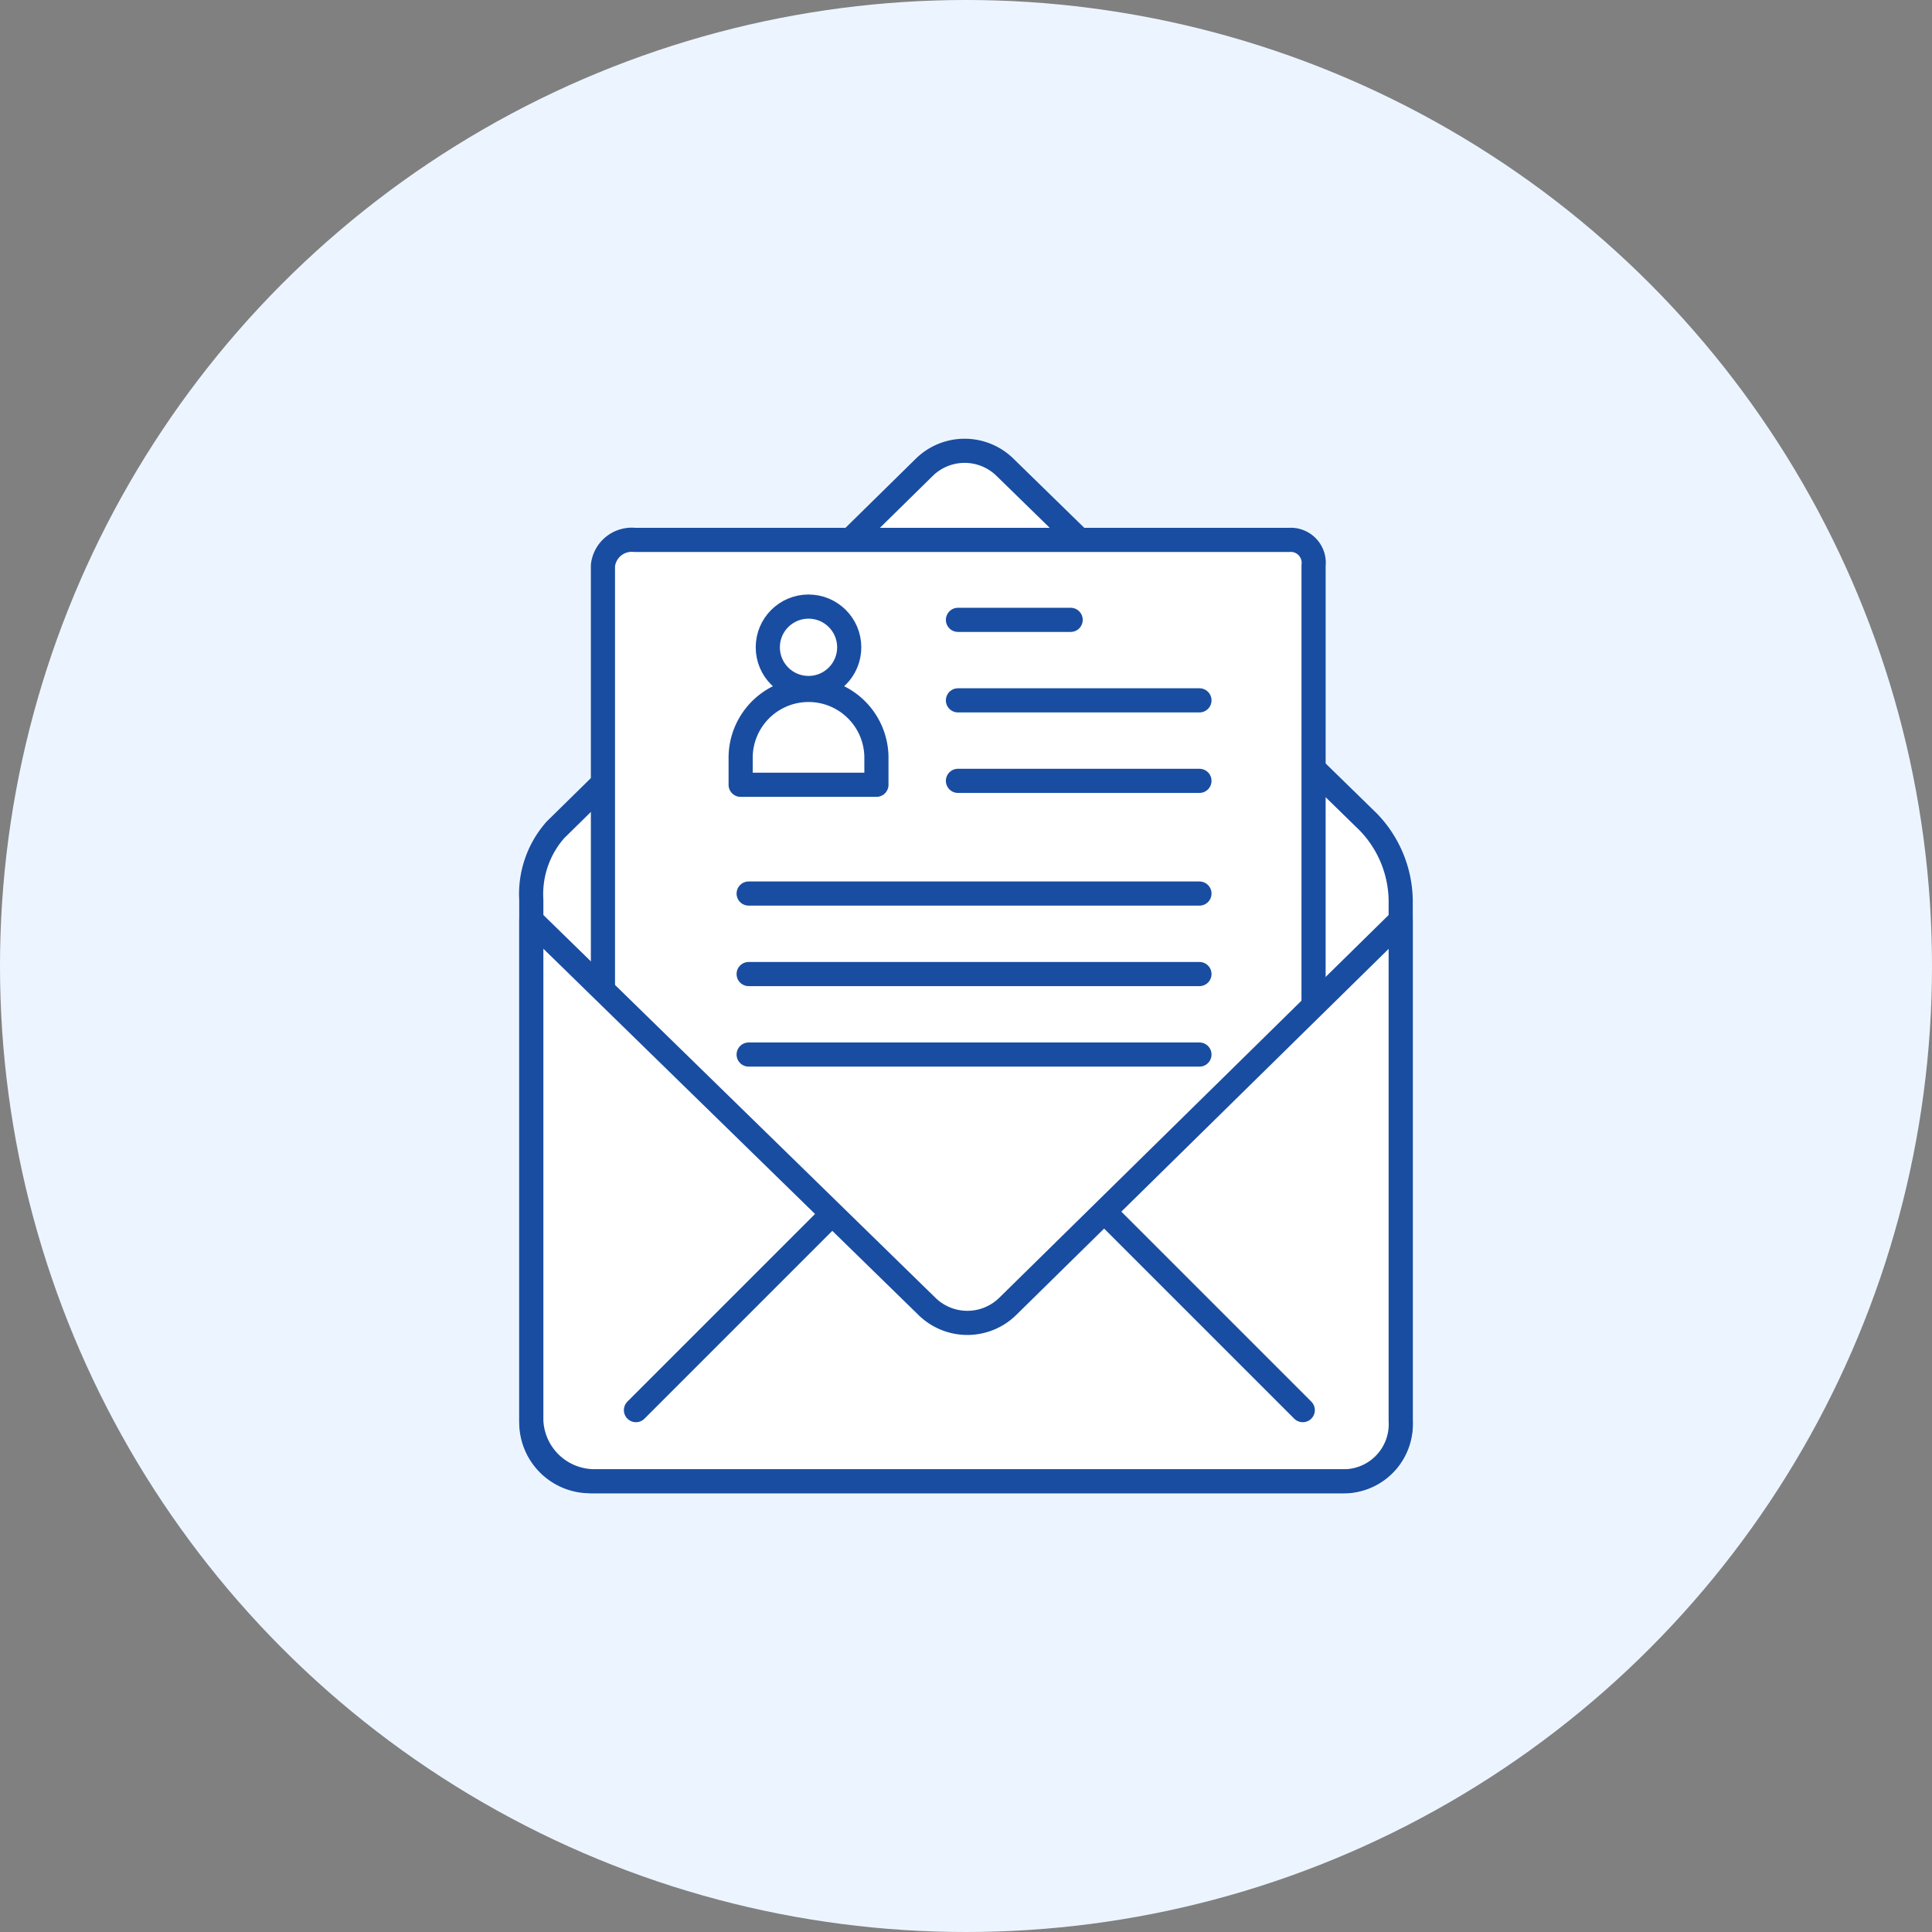 <svg xmlns="http://www.w3.org/2000/svg" width="120" height="120" viewBox="0 0 120 120">
  <rect x="0" y="0" width="120" height="120" fill="#808080" stroke="none"/>
  <g id="그룹_166255" data-name="그룹 166255" transform="translate(-1020 -542)">
    <circle id="타원_9513" data-name="타원 9513" cx="60" cy="60" r="60" transform="translate(1020 542)" fill="#ecf5ff"/>
    <g id="그룹_166252" data-name="그룹 166252" transform="translate(7.5 27)">
      <path id="패스_85962" data-name="패스 85962" d="M52.985,24.053,30.433,2.035a3.58,3.58,0,0,0-5.035,0L2.5,24.543A6.029,6.029,0,0,0,1,28.906V61.3A3.651,3.651,0,0,0,4.6,65H51.4A3.651,3.651,0,0,0,55,61.3V28.906A7.138,7.138,0,0,0,52.985,24.053Z" transform="translate(1044.5 542)" fill="#fff" stroke="#194da1" stroke-linecap="round" stroke-linejoin="round" stroke-width="1.5"/>
      <path id="패스_85964" data-name="패스 85964" d="M54.555,66.238c0,1-.562,2.032-1.528,2.032H12.387a2.181,2.181,0,0,1-1.969-2.032V15.13a1.8,1.8,0,0,1,1.969-1.59H53.028a1.427,1.427,0,0,1,1.528,1.59Z" transform="translate(1039.532 534.994)" fill="#fff" stroke="#194da1" stroke-linecap="round" stroke-linejoin="round" stroke-width="1.5"/>
      <line id="선_4138" data-name="선 4138" x2="15" transform="translate(1072 558.5)" fill="#fff" stroke="#194da1" stroke-linecap="round" stroke-width="1.5"/>
      <line id="선_4146" data-name="선 4146" x2="15" transform="translate(1072 563.5)" fill="#fff" stroke="#194da1" stroke-linecap="round" stroke-width="1.5"/>
      <line id="선_4147" data-name="선 4147" x2="28" transform="translate(1059 570.5)" fill="#fff" stroke="#194da1" stroke-linecap="round" stroke-width="1.5"/>
      <line id="선_4148" data-name="선 4148" x2="28" transform="translate(1059 575.5)" fill="#fff" stroke="#194da1" stroke-linecap="round" stroke-width="1.5"/>
      <line id="선_4149" data-name="선 4149" x2="28" transform="translate(1059 580.5)" fill="#fff" stroke="#194da1" stroke-linecap="round" stroke-width="1.5"/>
      <line id="선_4145" data-name="선 4145" x2="7" transform="translate(1072 553.5)" fill="#fff" stroke="#194da1" stroke-linecap="round" stroke-width="1.5"/>
      <path id="패스_85968" data-name="패스 85968" d="M25.567,91.025,1,67.039v31.1a3.929,3.929,0,0,0,3.766,3.752H51.684A3.547,3.547,0,0,0,55,98.139v-31.1L30.6,91.025A3.582,3.582,0,0,1,25.567,91.025Z" transform="translate(1044.5 505.109)" fill="#fff" stroke="#194da1" stroke-linecap="round" stroke-linejoin="round" stroke-width="1.5"/>
      <g id="그룹_166251" data-name="그룹 166251" transform="translate(-565.937 -53.5)">
        <line id="선_4142" data-name="선 4142" y1="12" x2="12" transform="translate(1617.937 644.086)" fill="#fff" stroke="#194da1" stroke-linecap="round" stroke-width="1.5"/>
        <line id="선_4144" data-name="선 4144" x1="12" y1="12" transform="translate(1647.354 644.086)" fill="#fff" stroke="#194da1" stroke-linecap="round" stroke-width="1.5"/>
      </g>
      <g id="그룹_165515" data-name="그룹 165515" transform="translate(1058.503 552.676)">
        <ellipse id="타원_9490" data-name="타원 9490" cx="2.529" cy="2.529" rx="2.529" ry="2.529" transform="translate(1.686 0)" fill="#fff" stroke="#194da1" stroke-linecap="round" stroke-linejoin="round" stroke-width="1.5"/>
        <path id="패스_83220" data-name="패스 83220" d="M11.433,32.283v-1.74a4.217,4.217,0,0,0-8.433,0v1.74Z" transform="translate(-3 -21.214)" fill="#fff" stroke="#194da1" stroke-linecap="round" stroke-linejoin="round" stroke-width="1.5"/>
      </g>
    </g>
  </g>
</svg>
